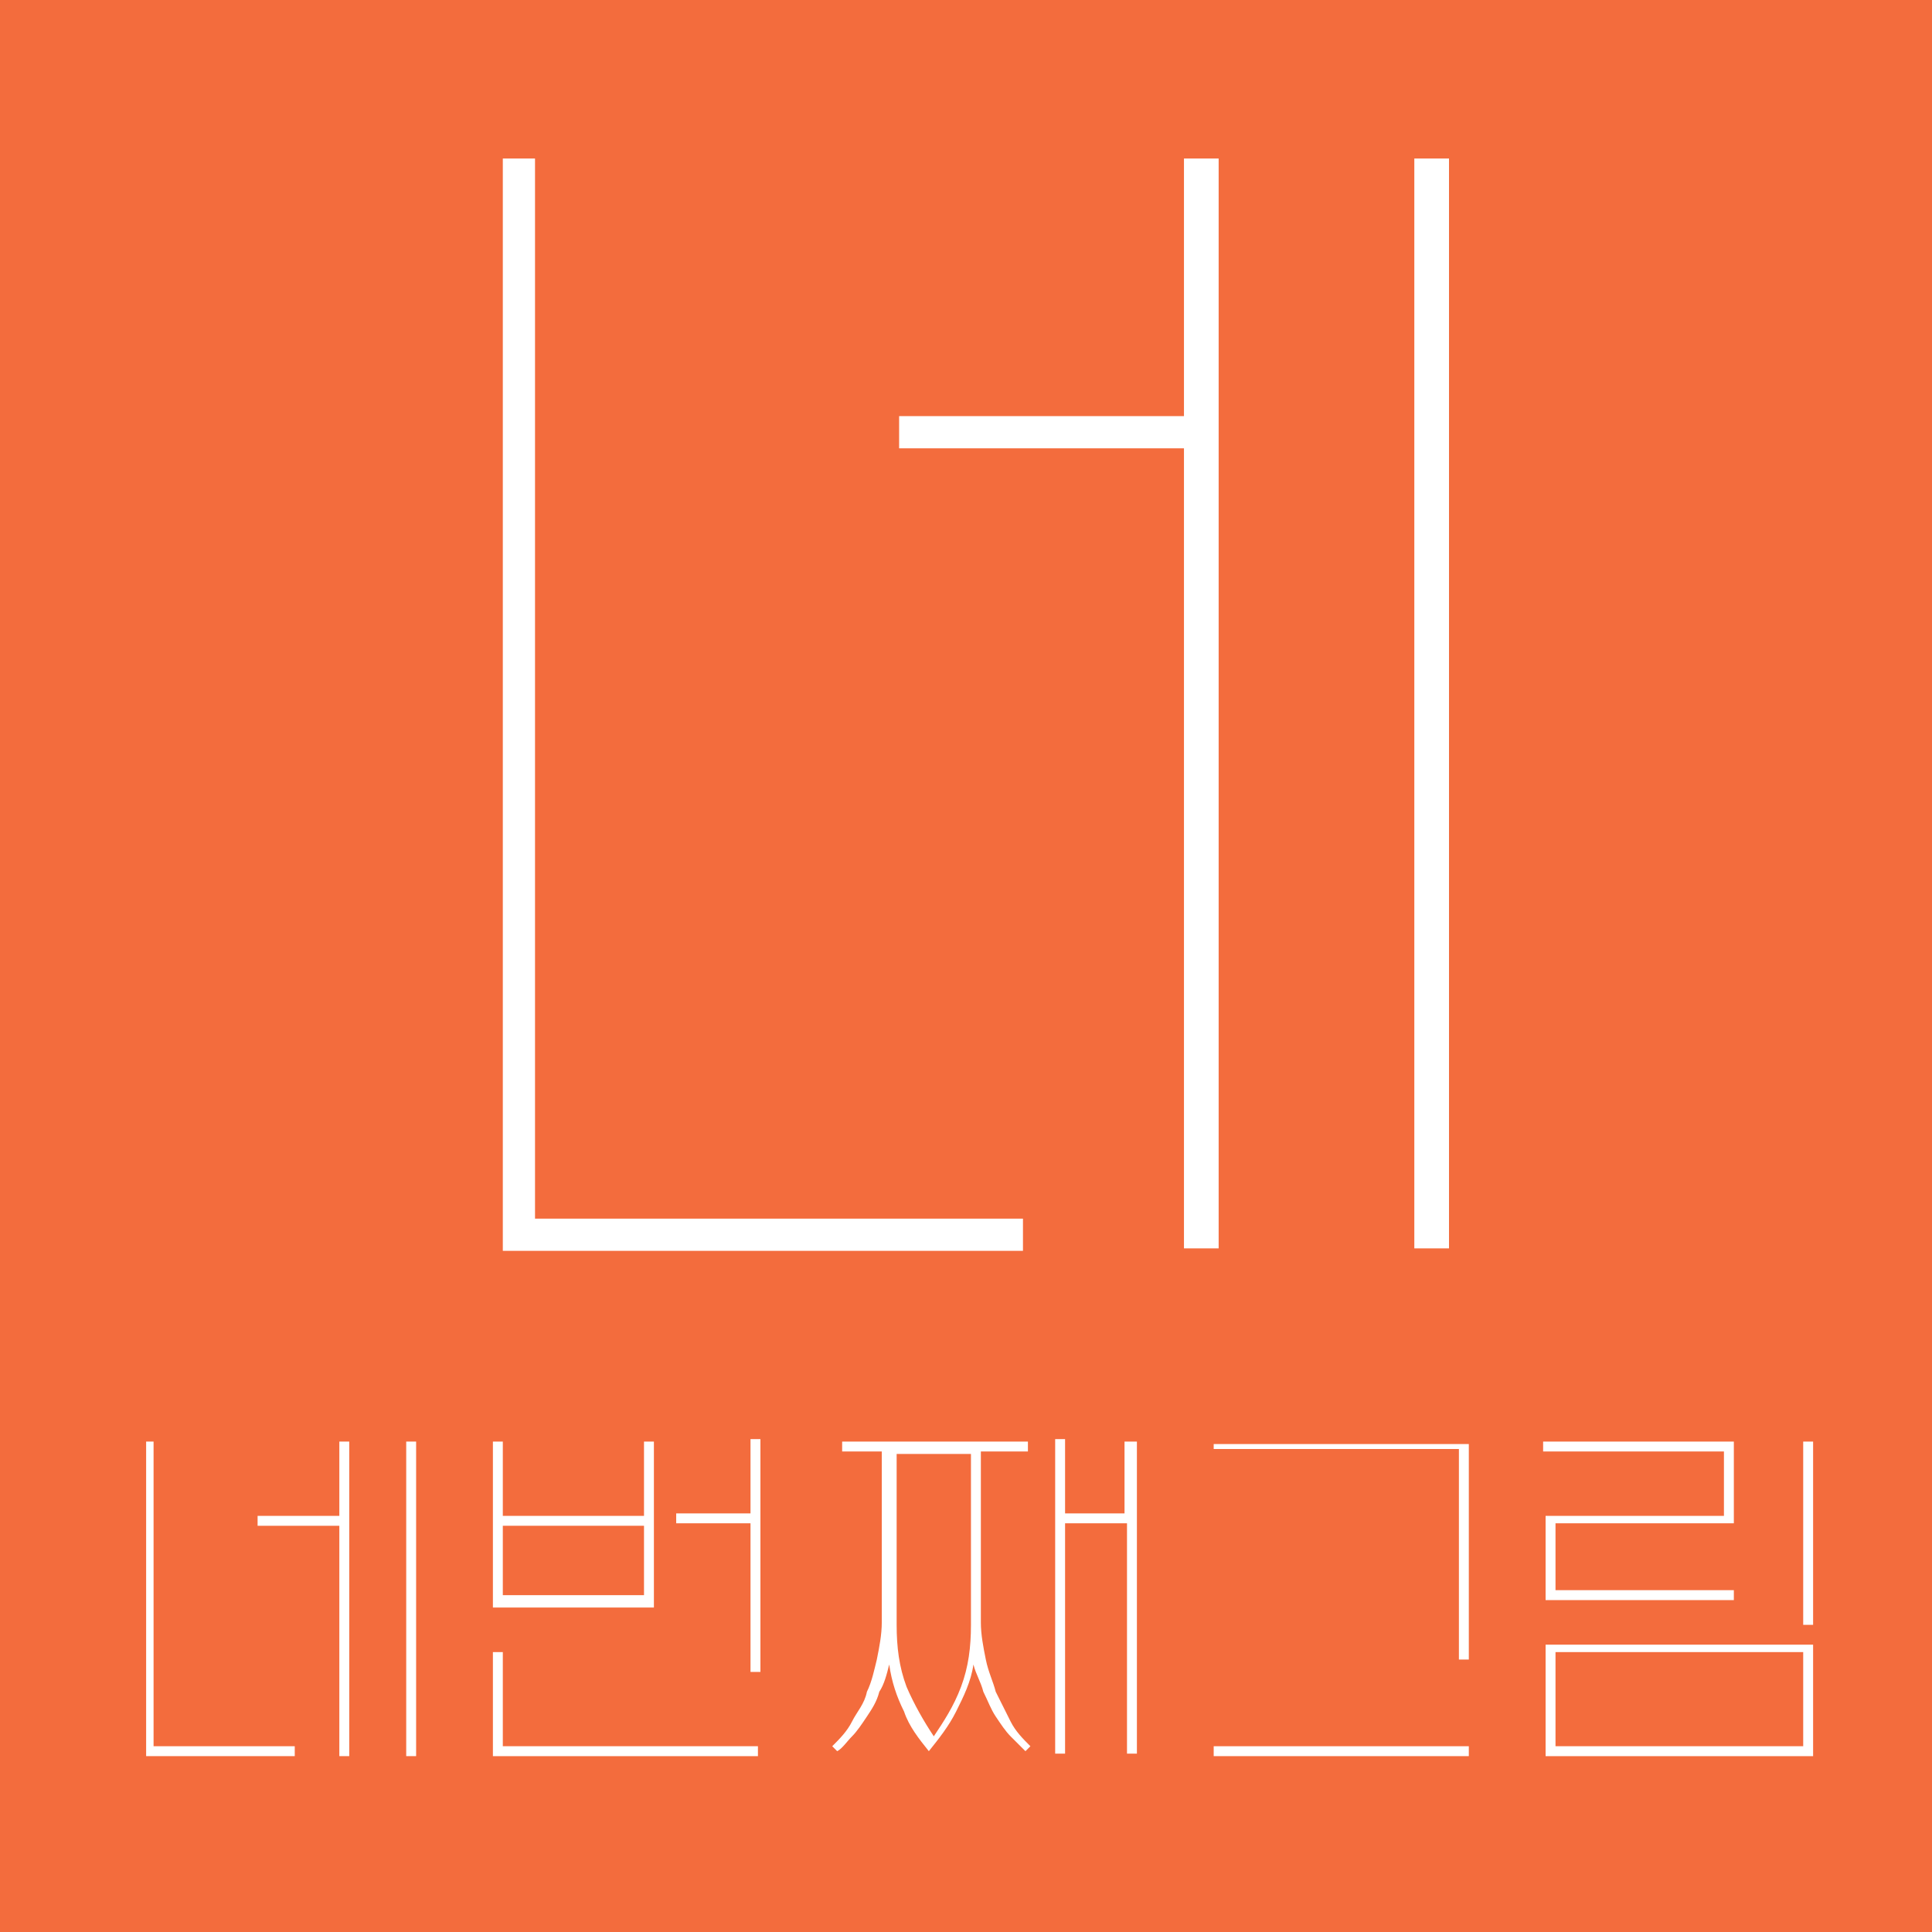 <?xml version="1.0" encoding="utf-8"?>
<!-- Generator: Adobe Illustrator 25.0.1, SVG Export Plug-In . SVG Version: 6.00 Build 0)  -->
<svg version="1.1" id="Layer_1" xmlns="http://www.w3.org/2000/svg" xmlns:xlink="http://www.w3.org/1999/xlink" x="0px" y="0px"
	 viewBox="0 0 78 78" style="enable-background:new 0 0 78 78;" xml:space="preserve">
<style type="text/css">
	.st0{fill:#F36C3D;}
	.st1{fill:#FFFFFF;}
</style>
<g>
	<rect class="st0" width="78" height="78"/>
	<g>
		<g>
			<path class="st1" d="M5.8,58.2h0.4v12.3h5.7v0.4h-6V58.2z M13.7,58.2h0.4v12.7h-0.4v-9.3h-3.3v-0.4h3.3V58.2z M16.8,58.2l0,12.7
				h-0.4l0-12.7H16.8z"/>
		</g>
		<g>
			<path class="st1" d="M19.9,64.9l0-6.7l0.4,0l0,3H26l0-3l0.4,0l0,6.7H19.9z M20.3,61.6l0,2.8H26l0-2.8H20.3z M20.3,66.7v3.8h10.3
				v0.4H19.9v-4.2H20.3z M30.7,58.2v9.3h-0.4v-6h-3v-0.4h3v-3H30.7z"/>
		</g>
		<g>
			<path class="st1" d="M39.6,58.6v6.9c0,0.5,0.1,1,0.2,1.5c0.1,0.5,0.3,0.9,0.4,1.3c0.2,0.4,0.4,0.8,0.6,1.2c0.2,0.4,0.5,0.7,0.8,1
				l-0.2,0.2c-0.2-0.2-0.4-0.4-0.6-0.6c-0.2-0.2-0.4-0.5-0.6-0.8c-0.2-0.3-0.3-0.6-0.5-1c-0.1-0.4-0.3-0.7-0.4-1.1
				c-0.1,0.7-0.4,1.3-0.7,1.9c-0.3,0.6-0.7,1.1-1.1,1.6c-0.4-0.5-0.8-1-1-1.6c-0.3-0.6-0.5-1.2-0.6-1.9c-0.1,0.4-0.2,0.8-0.4,1.1
				c-0.1,0.4-0.3,0.7-0.5,1c-0.2,0.3-0.4,0.6-0.6,0.8c-0.2,0.2-0.4,0.5-0.6,0.6l-0.2-0.2c0.3-0.3,0.6-0.6,0.8-1
				c0.2-0.4,0.5-0.7,0.6-1.2c0.2-0.4,0.3-0.9,0.4-1.3c0.1-0.5,0.2-1,0.2-1.5v-6.9H34v-0.4h7.5v0.4H39.6z M37.7,70.1
				c0.4-0.6,0.8-1.2,1.1-2c0.3-0.8,0.4-1.6,0.4-2.5v-6.9h-3v6.9c0,0.9,0.1,1.7,0.4,2.5C36.9,68.8,37.3,69.5,37.7,70.1z M45.5,58.2
				h0.4v12.6h-0.4v-9.3H43l0,9.3h-0.4l0-12.7H43v3h2.4V58.2z"/>
		</g>
		<g>
			<path class="st1" d="M59.3,70.5v0.4H49v-0.4H59.3z M49,58.6v-0.3h10.3V67h-0.4v-8.5H49z"/>
		</g>
		<g>
			<path class="st1" d="M70,64.6h-7.6v-3.4h7.2v-2.6h-7.3v-0.4H70v3.3h-7.2v2.7H70V64.6z M73.2,66.4v4.5H62.4v-4.5H73.2z M62.8,70.5
				h10v-3.8h-10V70.5z M72.8,58.2h0.4l0,7.4h-0.4L72.8,58.2z"/>
		</g>
	</g>
	<g>
		<path class="st1" d="M20.2,6.4h1.4v42.8h19.7v1.3h-21V6.4z M47.8,6.4h1.4v44h-1.4V18.1H36.3v-1.3h11.5V6.4z M58.5,6.4l0,44h-1.4
			l0-44H58.5z"/>
	</g>
</g>
</svg>

